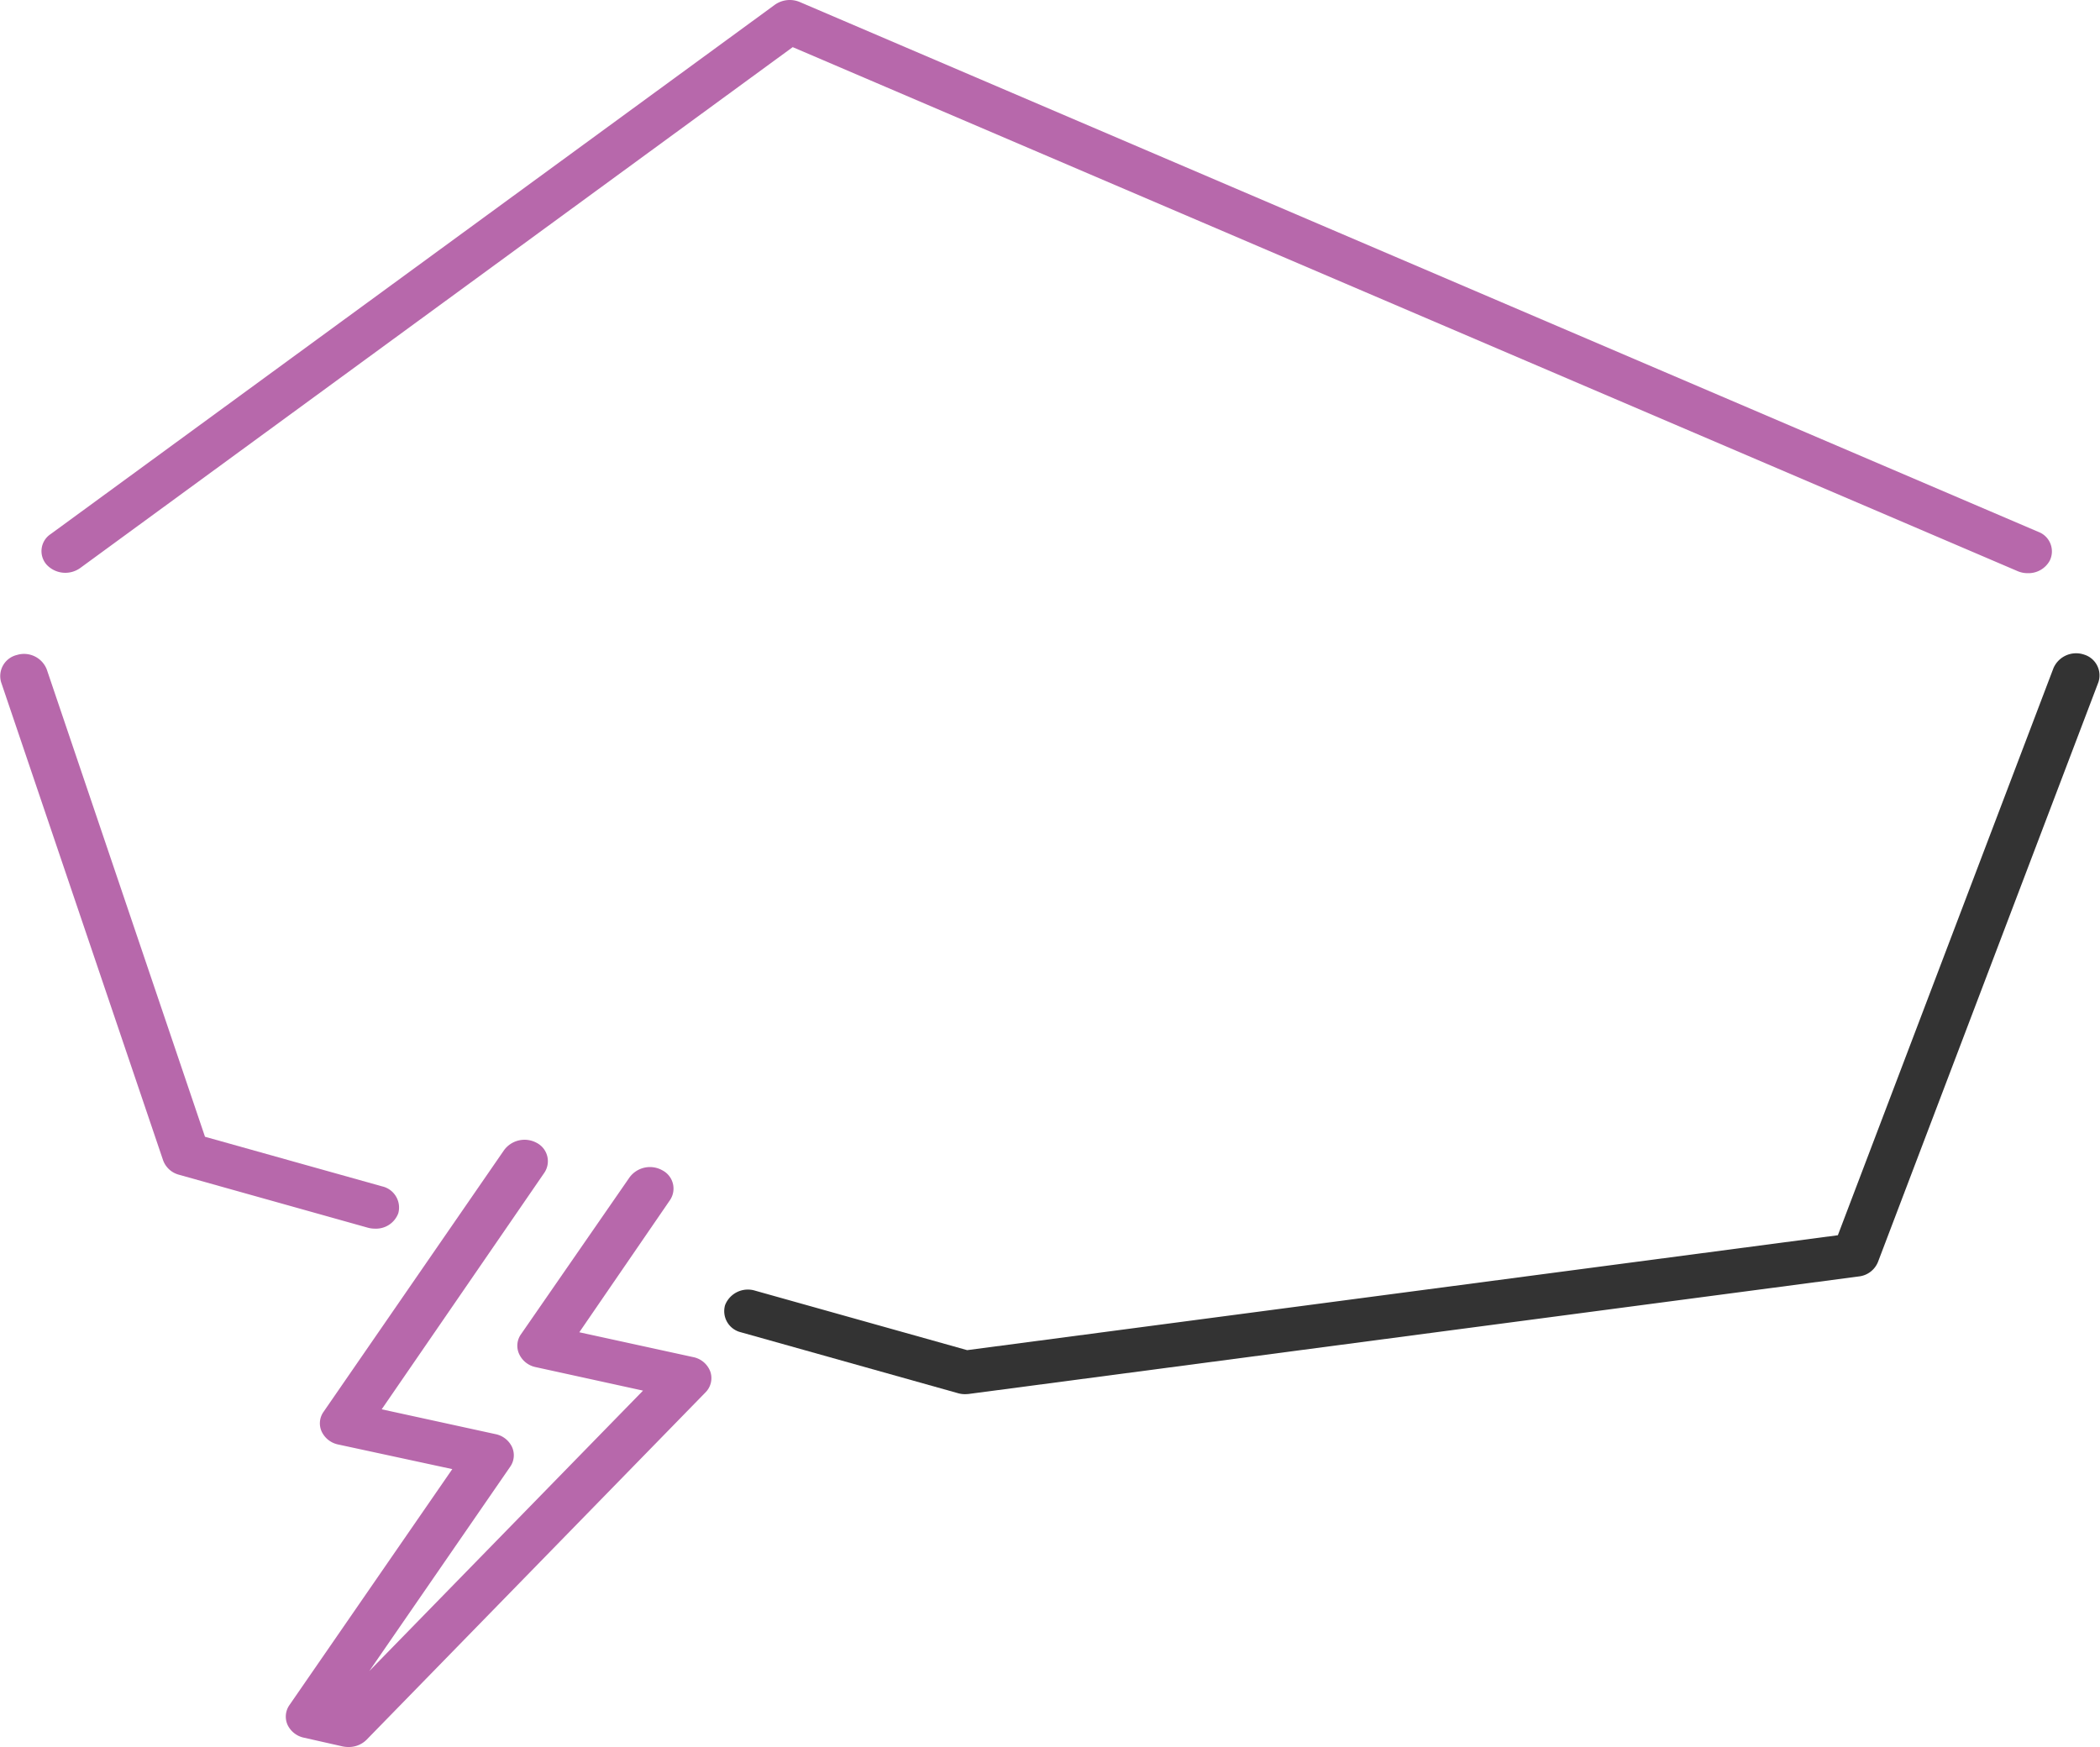 <svg xmlns="http://www.w3.org/2000/svg" viewBox="0 0 290 241.28"><defs><style>.cls-1{fill:#b768ab;}.cls-2{fill:#333;}</style></defs><g id="レイヤー_2" data-name="レイヤー 2"><g id="吹き出し_Closepath"><path class="cls-1" d="M280,79.16a3.45,3.45,0,0,1-1.4-.29L109.47,6.51,11.09,78.44A3.53,3.53,0,0,1,6.45,78,2.82,2.82,0,0,1,7,73.76l100-73.1a3.56,3.56,0,0,1,3.47-.37l171,73.16a2.88,2.88,0,0,1,1.58,4A3.35,3.35,0,0,1,280,79.16Z"/><path class="cls-2" d="M133.31,192.55a3.54,3.54,0,0,1-1-.13l-30-8.42a3,3,0,0,1-2.18-3.75,3.38,3.38,0,0,1,4.13-2l29.3,8.22L253.8,170.6l29.78-78.34a3.41,3.41,0,0,1,4.2-1.86,3,3,0,0,1,2,3.82l-30.44,80.07a3.23,3.23,0,0,1-2.64,2l-123,16.24Z"/><path class="cls-1" d="M51.8,169.69a3.72,3.72,0,0,1-1-.13L24.7,162.24a3.19,3.19,0,0,1-2.18-2L.15,94.21a3,3,0,0,1,2.18-3.75,3.37,3.37,0,0,1,4.13,2L28.31,157l24.46,6.85A3,3,0,0,1,55,167.57,3.28,3.28,0,0,1,51.8,169.69Z"/><path class="cls-1" d="M48.09,241.28a3.94,3.94,0,0,1-.77-.08L42,240a3.24,3.24,0,0,1-2.29-1.78,2.78,2.78,0,0,1,.26-2.73l22.49-32.59L46.7,199.5a3.23,3.23,0,0,1-2.28-1.79,2.74,2.74,0,0,1,.26-2.72L69.6,158.86a3.51,3.51,0,0,1,4.55-1,2.85,2.85,0,0,1,1,4.14L52.71,194.64l15.72,3.43a3.22,3.22,0,0,1,2.28,1.78,2.76,2.76,0,0,1-.26,2.73L51,230.79,88.8,192.06,74,188.82A3.22,3.22,0,0,1,71.69,187a2.73,2.73,0,0,1,.26-2.73l15-21.68a3.5,3.5,0,0,1,4.55-.94,2.84,2.84,0,0,1,1,4.13L80,184l15.72,3.43a3.18,3.18,0,0,1,2.37,2,2.79,2.79,0,0,1-.68,2.89l-46.83,48A3.47,3.47,0,0,1,48.09,241.28Z"/></g></g></svg>